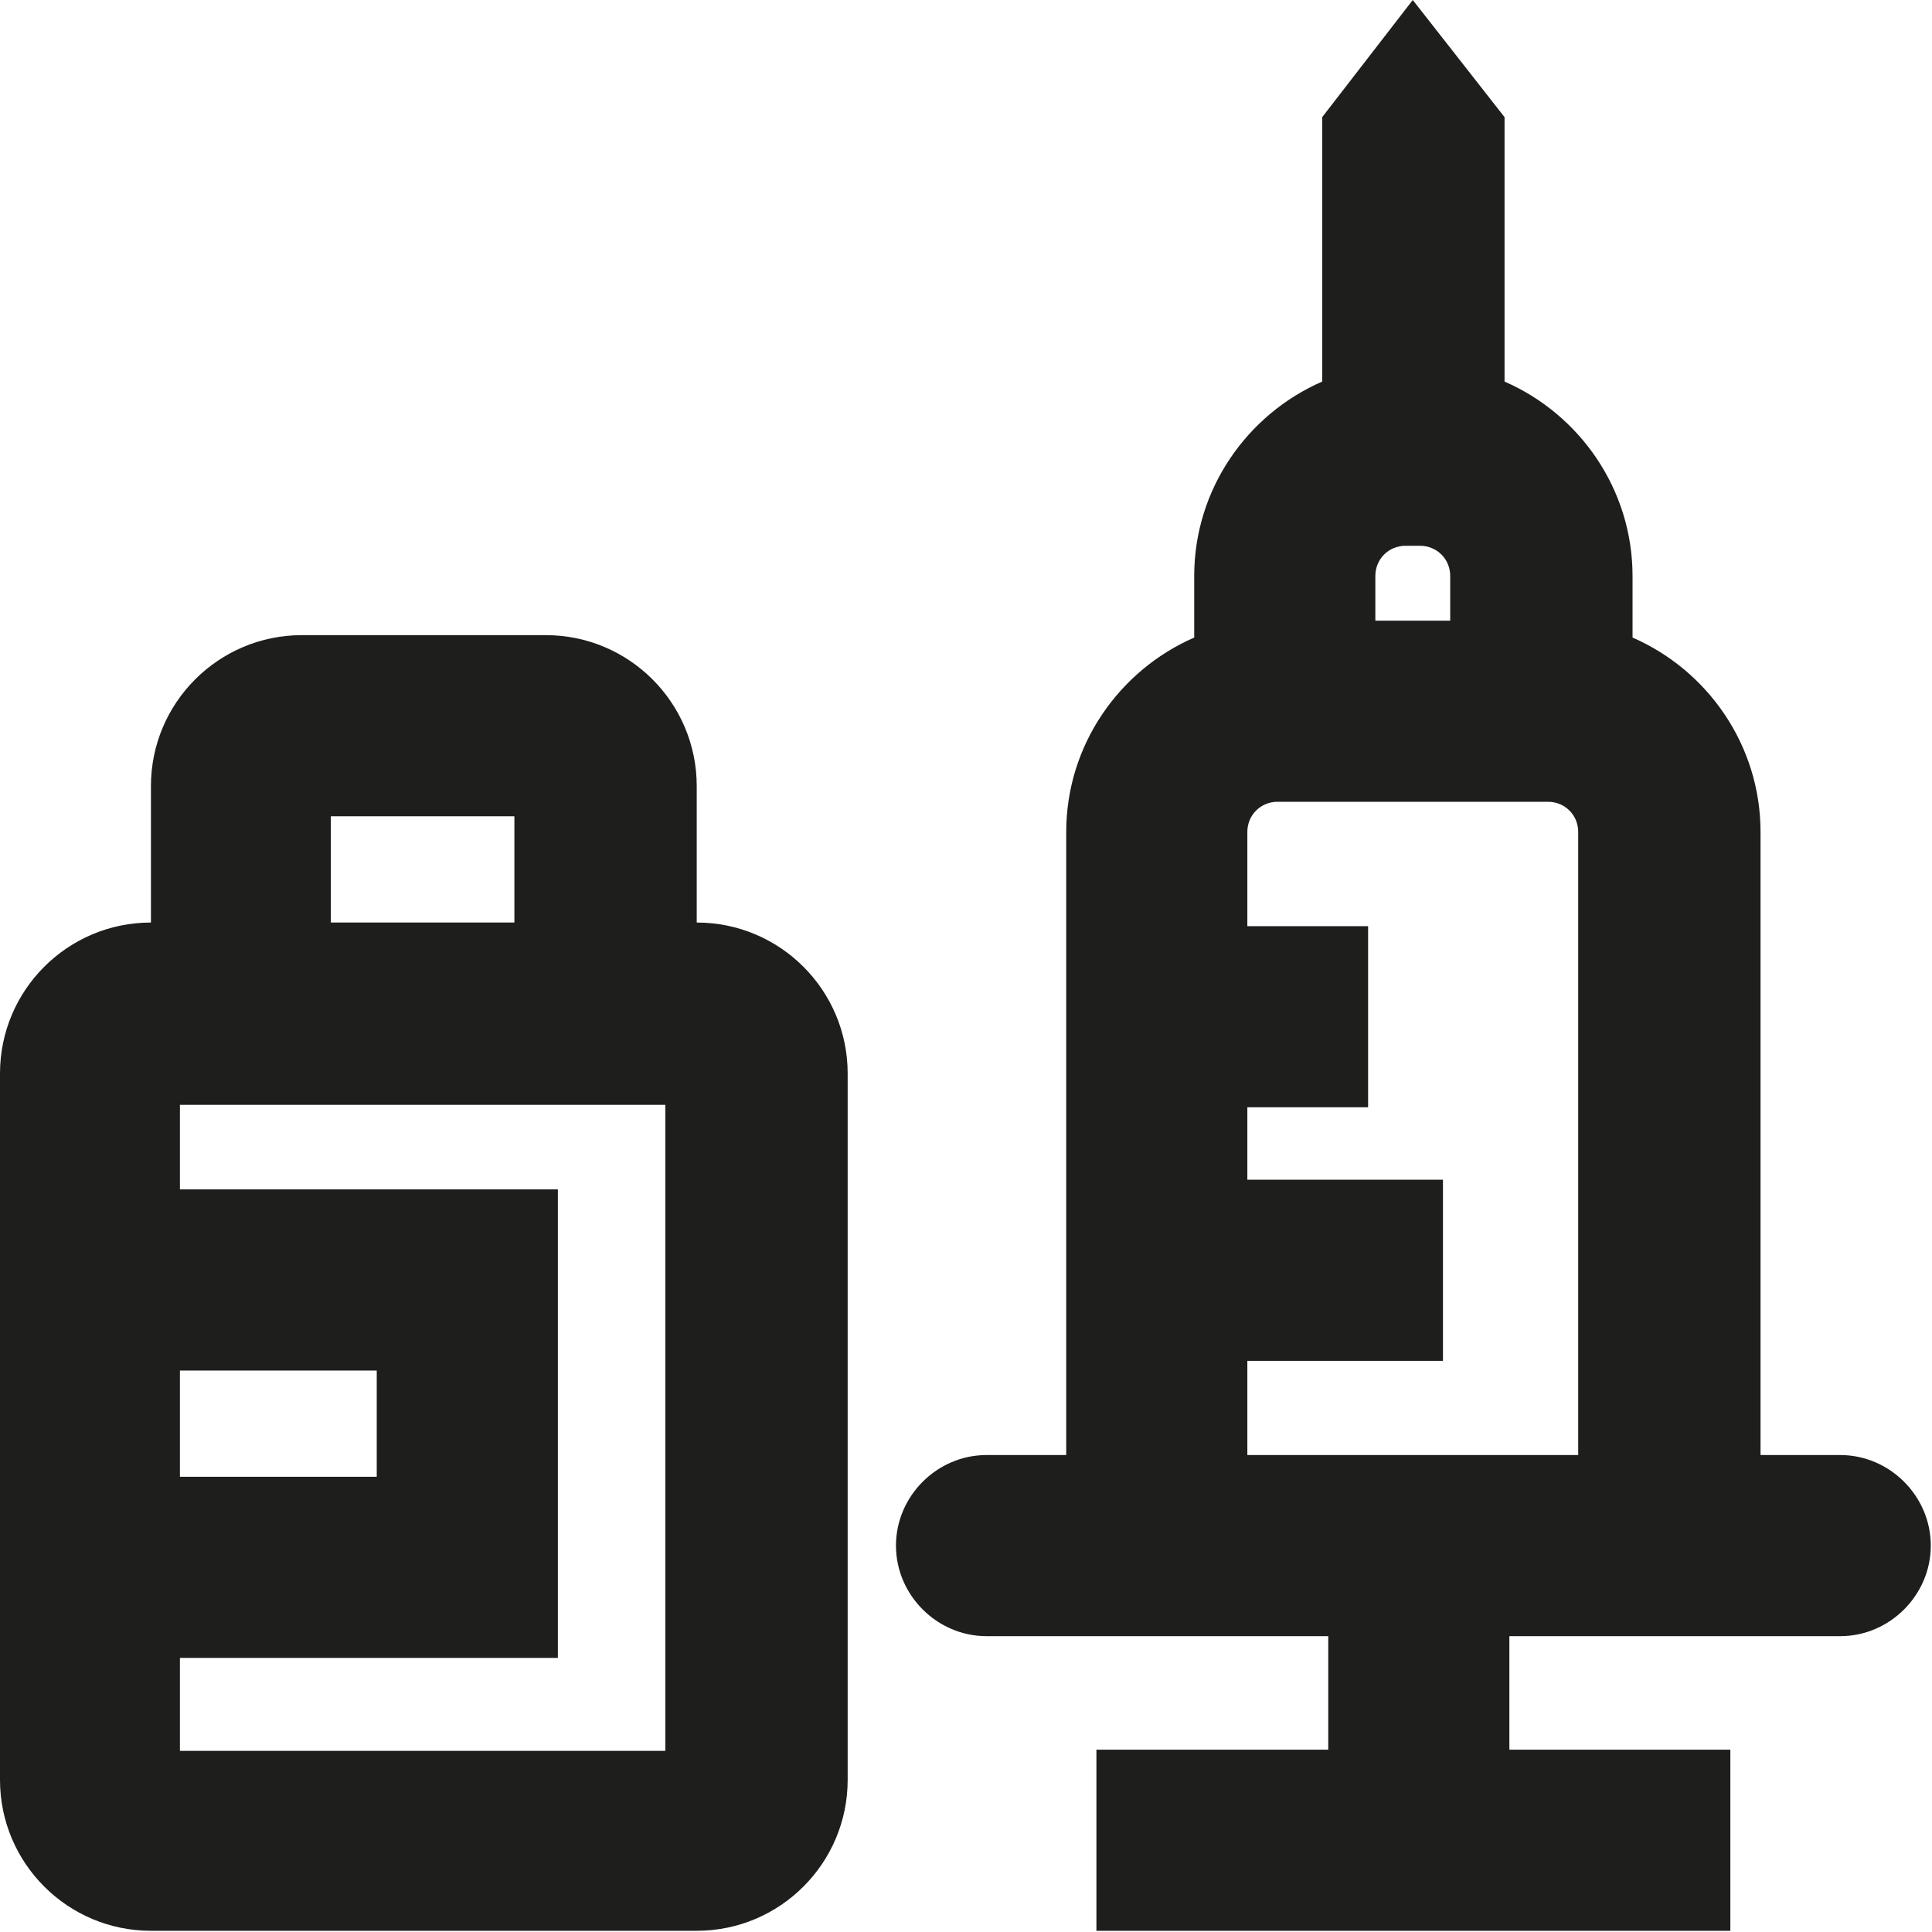 <svg viewBox="0 0 16 16" xmlns="http://www.w3.org/2000/svg">
  <path fill="#1e1e1c" d="M15.24 12.05h-.66V6.89c0-.72-.44-1.34-1.06-1.61v-.51c0-.72-.44-1.34-1.06-1.61V.97L11.7 0l-.75.97v2.19c-.62.27-1.06.89-1.06 1.61v.51c-.62.27-1.06.89-1.06 1.61v5.16h-.66c-.41 0-.75.34-.75.75s.34.75.75.75H11v.94H9.08v1.5h5.25v-1.5H12.5v-.94h2.74c.41 0 .75-.34.75-.75s-.34-.75-.75-.75m-3.85-7.28c0-.14.11-.25.25-.25h.12c.14 0 .25.11.25.25v.37h-.62zm-1.06 7.28v-.78h1.62v-1.5h-1.62v-.6h1v-1.5h-1v-.78c0-.14.11-.25.25-.25h2.24c.14 0 .25.11.25.25v5.16zM5.77 7.64V6.51c0-.69-.56-1.25-1.25-1.25H2.5c-.69 0-1.25.56-1.25 1.25v1.13C.56 7.64 0 8.2 0 8.89v5.85c0 .69.56 1.25 1.25 1.25h4.52c.69 0 1.25-.56 1.25-1.25V8.89c0-.69-.56-1.25-1.25-1.25m-1.51-.88v.88H2.74v-.88zm-2.77 4.59h1.63v.88H1.49zm0 3.15v-.77h3.13V9.85H1.49v-.7h4.02v5.35z"/>
</svg>
